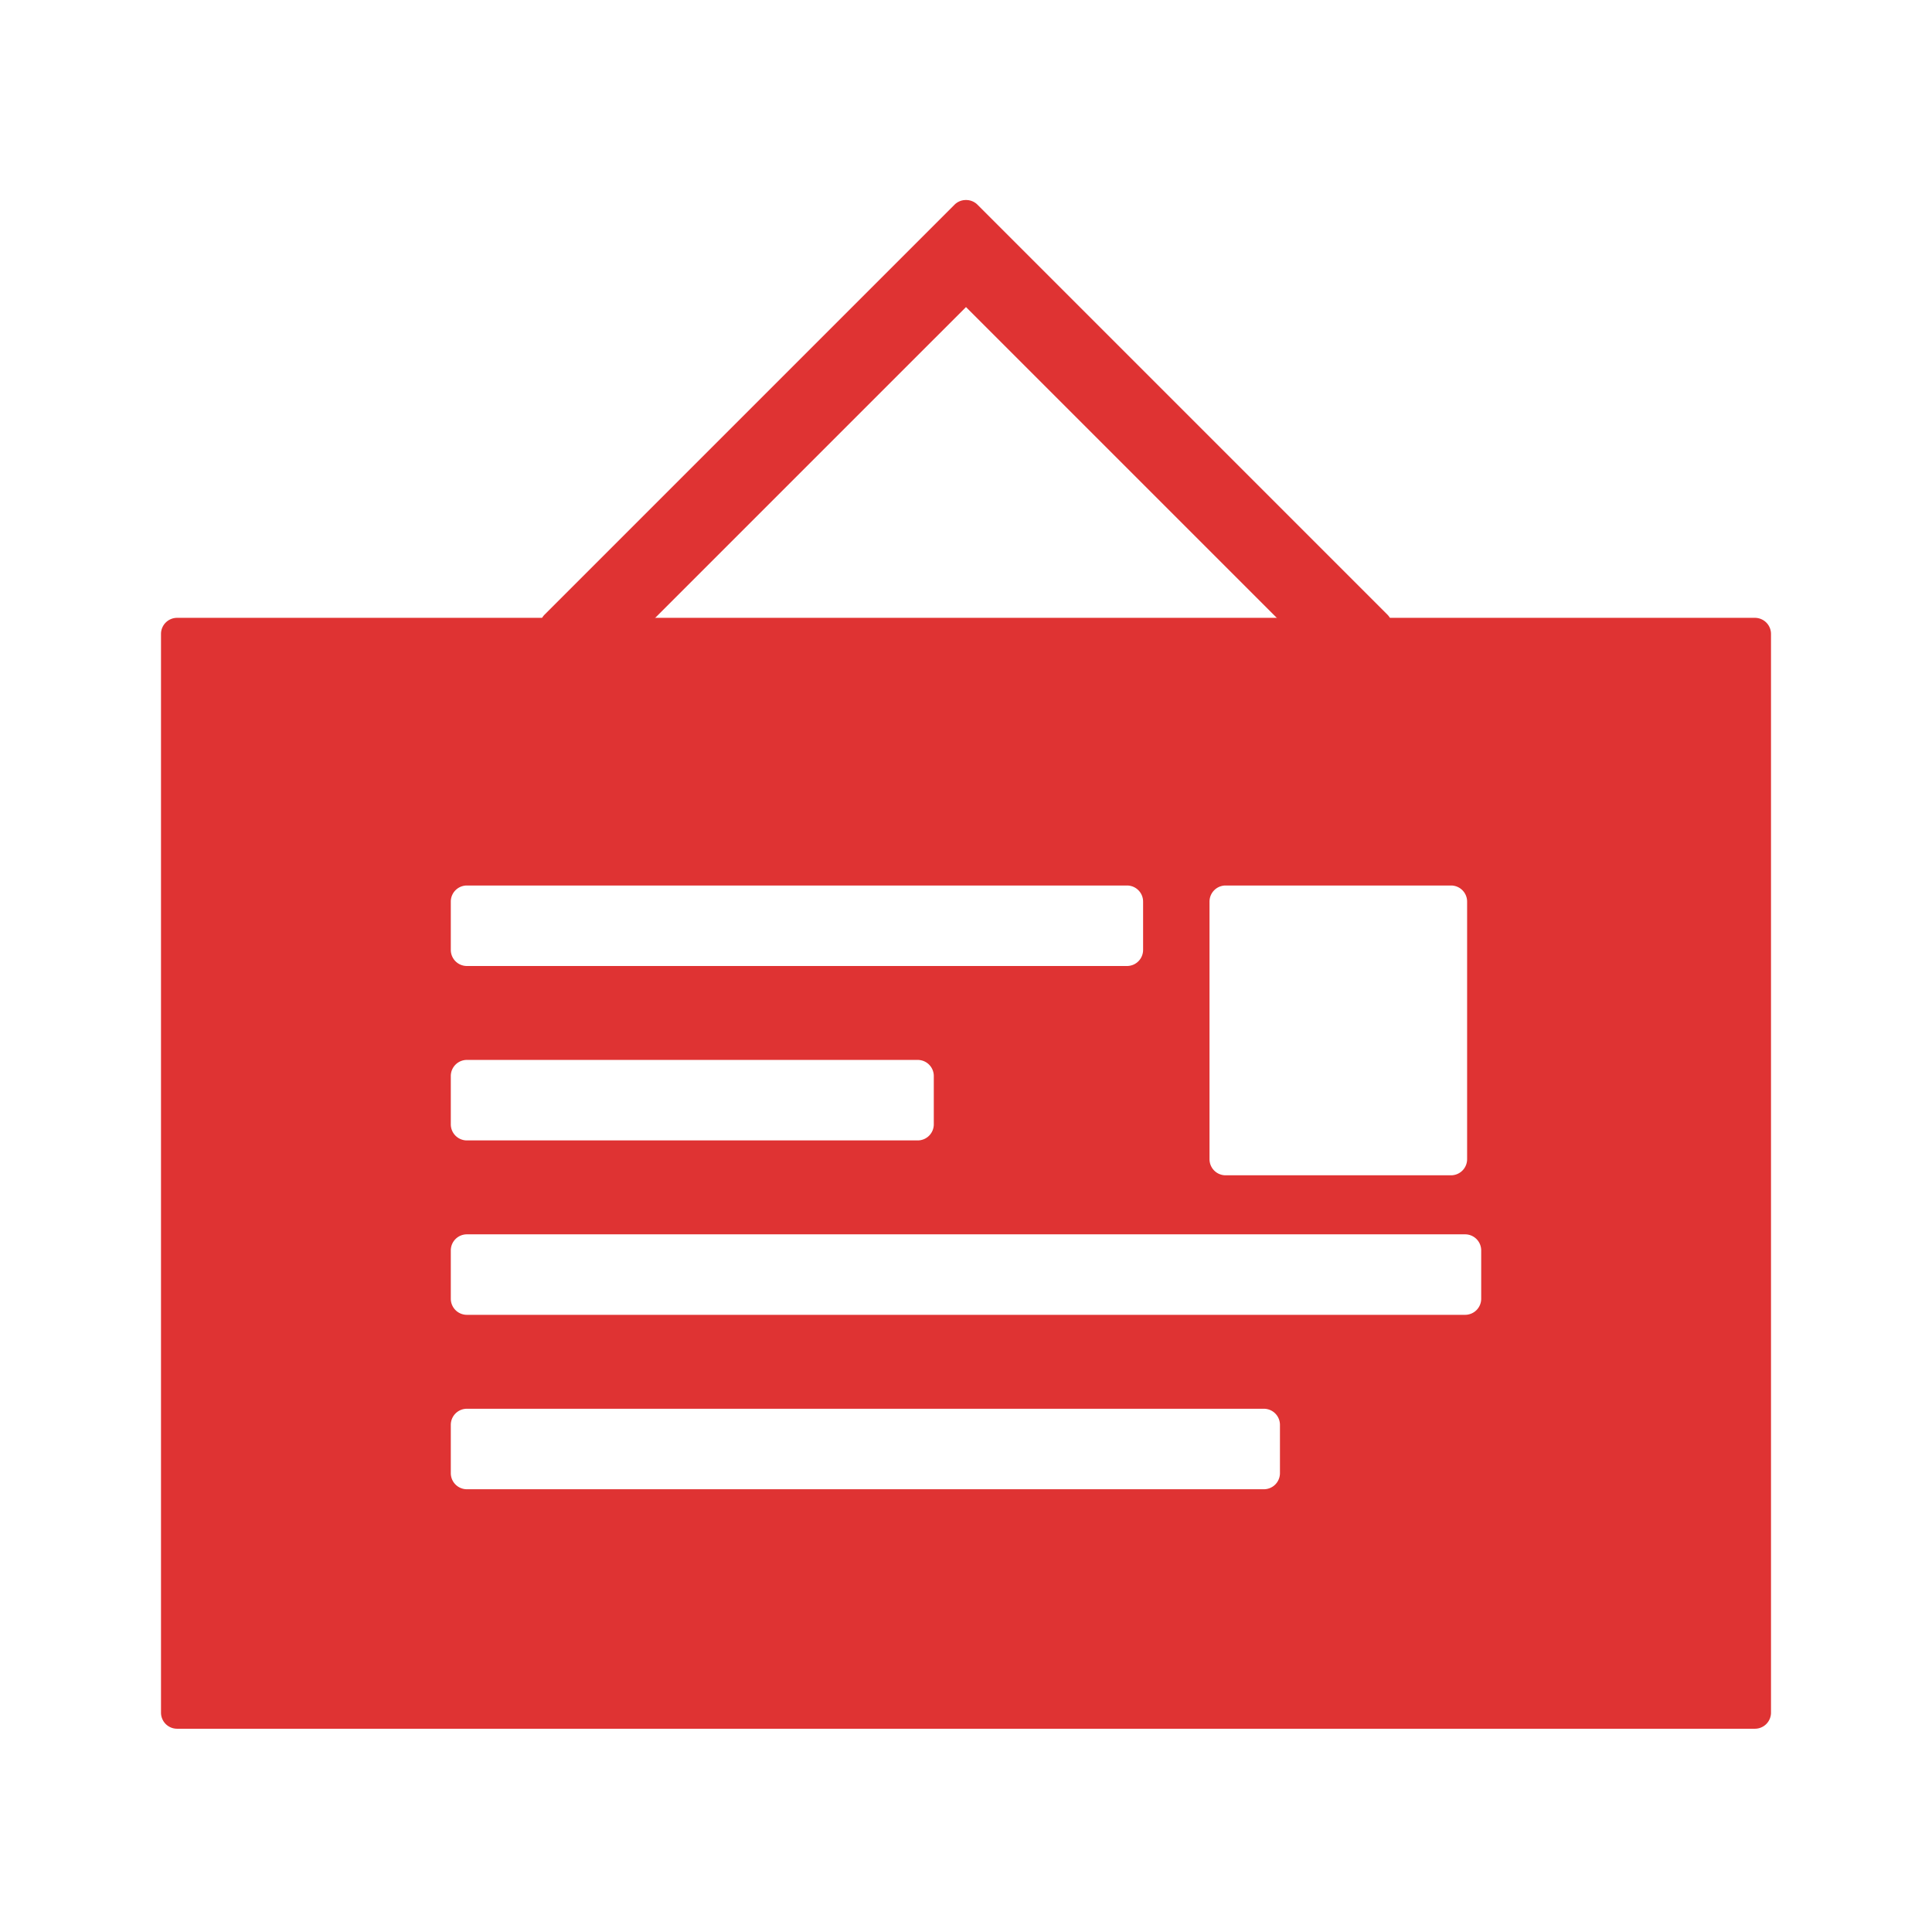 <?xml version="1.0" standalone="no"?><!DOCTYPE svg PUBLIC "-//W3C//DTD SVG 1.1//EN" "http://www.w3.org/Graphics/SVG/1.1/DTD/svg11.dtd"><svg t="1592879356685" class="icon" viewBox="0 0 1024 1024" version="1.1" xmlns="http://www.w3.org/2000/svg" p-id="18374" xmlns:xlink="http://www.w3.org/1999/xlink" width="200" height="200"><defs><style type="text/css"></style></defs><path d="M930.133 327.467H93.867a8.533 8.533 0 0 0-8.533 8.533v571.733a8.533 8.533 0 0 0 8.533 8.533h836.267a8.533 8.533 0 0 0 8.533-8.533v-571.733a8.533 8.533 0 0 0-8.533-8.533zM641.067 477.867a8.533 8.533 0 0 1 8.533-8.533h119.467a8.533 8.533 0 0 1 8.533 8.533v136.533a8.533 8.533 0 0 1-8.533 8.533h-119.467a8.533 8.533 0 0 1-8.533-8.533v-136.533zM238.933 477.867a8.533 8.533 0 0 1 8.533-8.533h349.867a8.533 8.533 0 0 1 8.533 8.533v25.6a8.533 8.533 0 0 1-8.533 8.533H247.467a8.533 8.533 0 0 1-8.533-8.533v-25.6z m0 92.446a8.533 8.533 0 0 1 8.533-8.533h238.933a8.533 8.533 0 0 1 8.533 8.533v25.6a8.533 8.533 0 0 1-8.533 8.533H247.467a8.533 8.533 0 0 1-8.533-8.533v-25.6zM678.4 780.8a8.533 8.533 0 0 1-8.533 8.533H247.467a8.533 8.533 0 0 1-8.533-8.533v-25.6a8.533 8.533 0 0 1 8.533-8.533h422.4a8.533 8.533 0 0 1 8.533 8.533v25.6z m106.667-92.446a8.533 8.533 0 0 1-8.533 8.533H247.467a8.533 8.533 0 0 1-8.533-8.533v-25.6a8.533 8.533 0 0 1 8.533-8.533h529.067a8.533 8.533 0 0 1 8.533 8.533v25.6z" fill="#df3333" p-id="18375"></path><path d="M735.322 325.73L518.101 108.506a8.508 8.508 0 0 0-6.101-2.492 8.516 8.516 0 0 0-6.101 2.492L288.678 325.73a8.533 8.533 0 0 0 0 12.066l18.103 18.103a8.533 8.533 0 0 0 12.066 0L512 162.748l193.152 193.152a8.533 8.533 0 0 0 12.066 0l18.103-18.103a8.533 8.533 0 0 0 0-12.066z" fill="#df3333" p-id="18376"></path></svg>